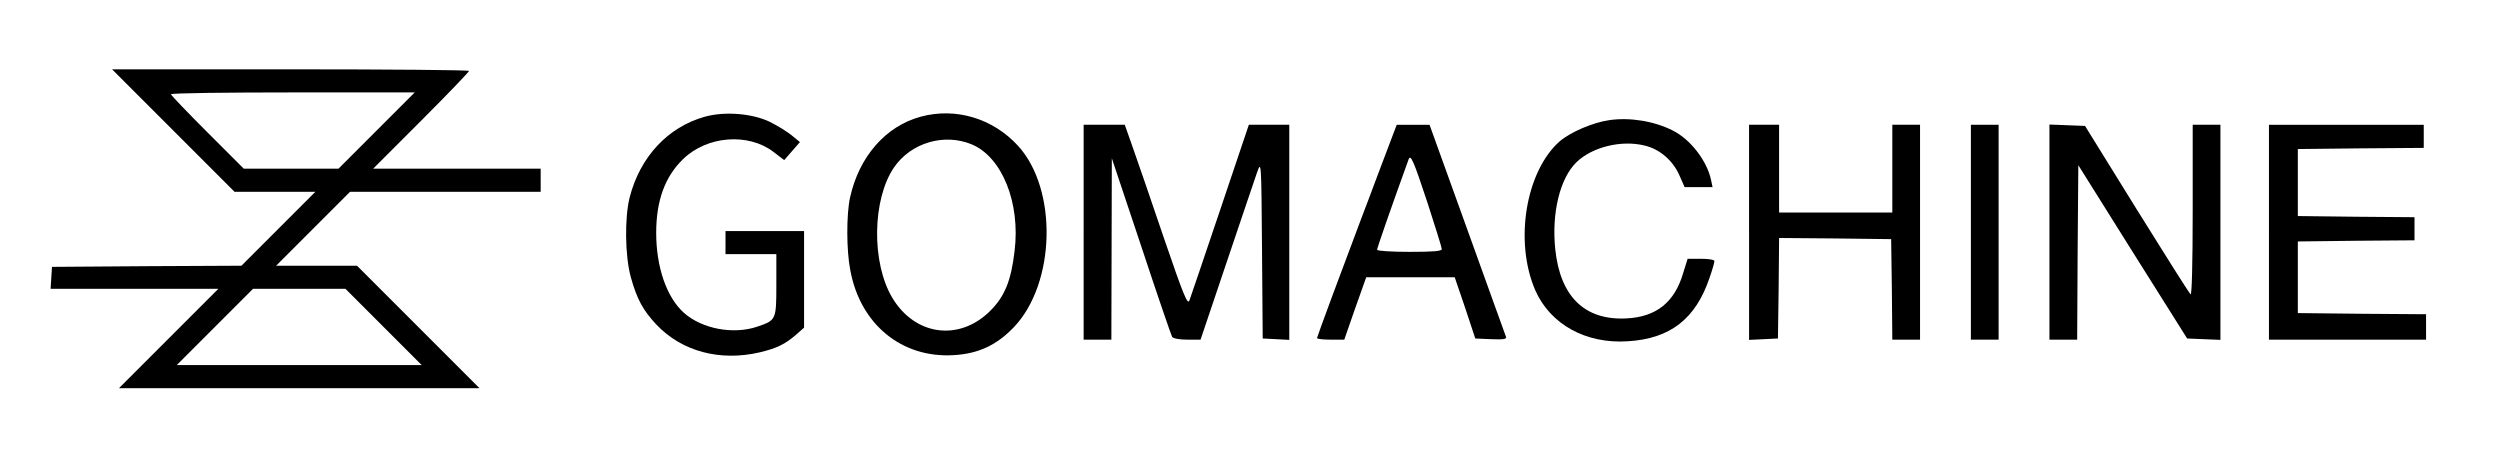 <?xml version="1.0" standalone="no"?>
<!DOCTYPE svg PUBLIC "-//W3C//DTD SVG 20010904//EN"
 "http://www.w3.org/TR/2001/REC-SVG-20010904/DTD/svg10.dtd">
<svg version="1.0" xmlns="http://www.w3.org/2000/svg"
 width="1082pt" height="198pt" viewBox="0 0 1082 198"
 preserveAspectRatio="xMidYMid meet">

<g transform="translate(0,198) scale(0.1,-0.1)"
fill="#000000" stroke="none">
<path d="M750 1415 l265 -265 175 0 175 0 -160 -160 -160 -160 -410 -2 -410
-3 -3 -47 -3 -48 363 0 363 0 -215 -215 -215 -215 780 0 780 0 -265 265 -265
265 -175 0 -175 0 160 160 160 160 412 0 413 0 0 50 0 50 -362 0 -363 0 208
208 c114 114 207 211 207 215 0 4 -348 7 -772 7 l-773 0 265 -265z m880 0
l-165 -165 -205 0 -205 0 -157 157 c-87 87 -158 161 -158 165 0 5 237 8 527 8
l528 0 -165 -165z m30 -850 l165 -165 -530 0 -530 0 165 165 165 165 200 0
200 0 165 -165z"/>
<path d="M3051 1475 c-161 -45 -281 -174 -326 -350 -22 -88 -20 -253 5 -344
27 -97 53 -144 111 -206 110 -116 275 -160 447 -120 75 18 109 35 157 76 l35
31 0 209 0 209 -170 0 -170 0 0 -50 0 -50 110 0 110 0 0 -133 c0 -152 -1 -153
-83 -181 -105 -35 -240 -9 -318 61 -74 67 -119 197 -119 345 0 140 38 244 117
320 103 100 281 114 390 31 l47 -36 34 39 34 39 -34 28 c-18 15 -61 42 -95 59
-76 37 -195 47 -282 23z"/>
<path d="M3985 1475 c-152 -41 -267 -173 -306 -350 -16 -73 -16 -228 1 -314
43 -235 223 -382 448 -368 107 6 187 44 261 122 180 190 189 596 17 784 -109
119 -270 167 -421 126z m221 -120 c131 -55 211 -253 185 -462 -15 -129 -43
-196 -105 -258 -134 -134 -326 -108 -424 56 -91 152 -87 426 7 564 73 107 217
150 337 100z"/>
<path d="M6965 1460 c-71 -10 -168 -52 -214 -91 -148 -130 -198 -435 -106
-646 65 -147 219 -232 400 -220 184 11 294 97 354 275 12 34 21 66 21 72 0 6
-25 10 -58 10 l-58 0 -19 -61 c-37 -127 -116 -190 -244 -197 -182 -10 -289 94
-310 301 -16 157 21 306 92 375 68 66 195 97 295 72 65 -15 123 -65 151 -130
l22 -50 60 0 61 0 -7 33 c-18 82 -89 174 -165 212 -81 41 -186 58 -275 45z"/>
<path d="M4690 975 l0 -465 60 0 60 0 1 393 1 392 127 -380 c69 -209 130 -386
134 -393 5 -7 31 -12 66 -12 l57 0 114 338 c62 185 122 360 131 387 18 50 18
47 21 -335 l3 -385 58 -3 57 -3 0 466 0 465 -87 0 -88 0 -124 -368 c-68 -202
-128 -378 -133 -392 -8 -21 -24 17 -109 265 -54 160 -115 336 -135 393 l-36
102 -89 0 -89 0 0 -465z"/>
<path d="M5976 1258 c-38 -101 -76 -203 -86 -228 -72 -190 -190 -508 -190
-513 0 -4 26 -7 59 -7 l59 0 47 135 48 135 192 0 191 0 45 -132 44 -133 69 -3
c53 -2 67 0 64 10 -3 7 -78 217 -168 466 l-163 452 -71 0 -71 0 -69 -182z
m203 -158 c33 -102 61 -191 61 -198 0 -9 -35 -12 -140 -12 -78 0 -140 4 -140
9 0 7 56 169 136 390 9 26 21 -1 83 -189z"/>
<path d="M7570 975 l0 -466 63 3 62 3 3 218 2 217 243 -2 242 -3 3 -217 2
-218 60 0 60 0 0 465 0 465 -60 0 -60 0 0 -190 0 -190 -245 0 -245 0 0 190 0
190 -65 0 -65 0 0 -465z"/>
<path d="M8530 975 l0 -465 60 0 60 0 0 465 0 465 -60 0 -60 0 0 -465z"/>
<path d="M8870 975 l0 -465 60 0 60 0 2 378 3 377 235 -375 236 -375 72 -3 72
-3 0 466 0 465 -60 0 -60 0 0 -372 c0 -234 -4 -368 -9 -362 -6 5 -111 171
-234 369 l-223 360 -77 3 -77 3 0 -466z"/>
<path d="M9820 975 l0 -465 340 0 340 0 0 55 0 55 -277 2 -278 3 0 155 0 155
253 3 252 2 0 50 0 50 -252 2 -253 3 0 145 0 145 273 3 272 2 0 50 0 50 -335
0 -335 0 0 -465z"/>
</g>
</svg>
